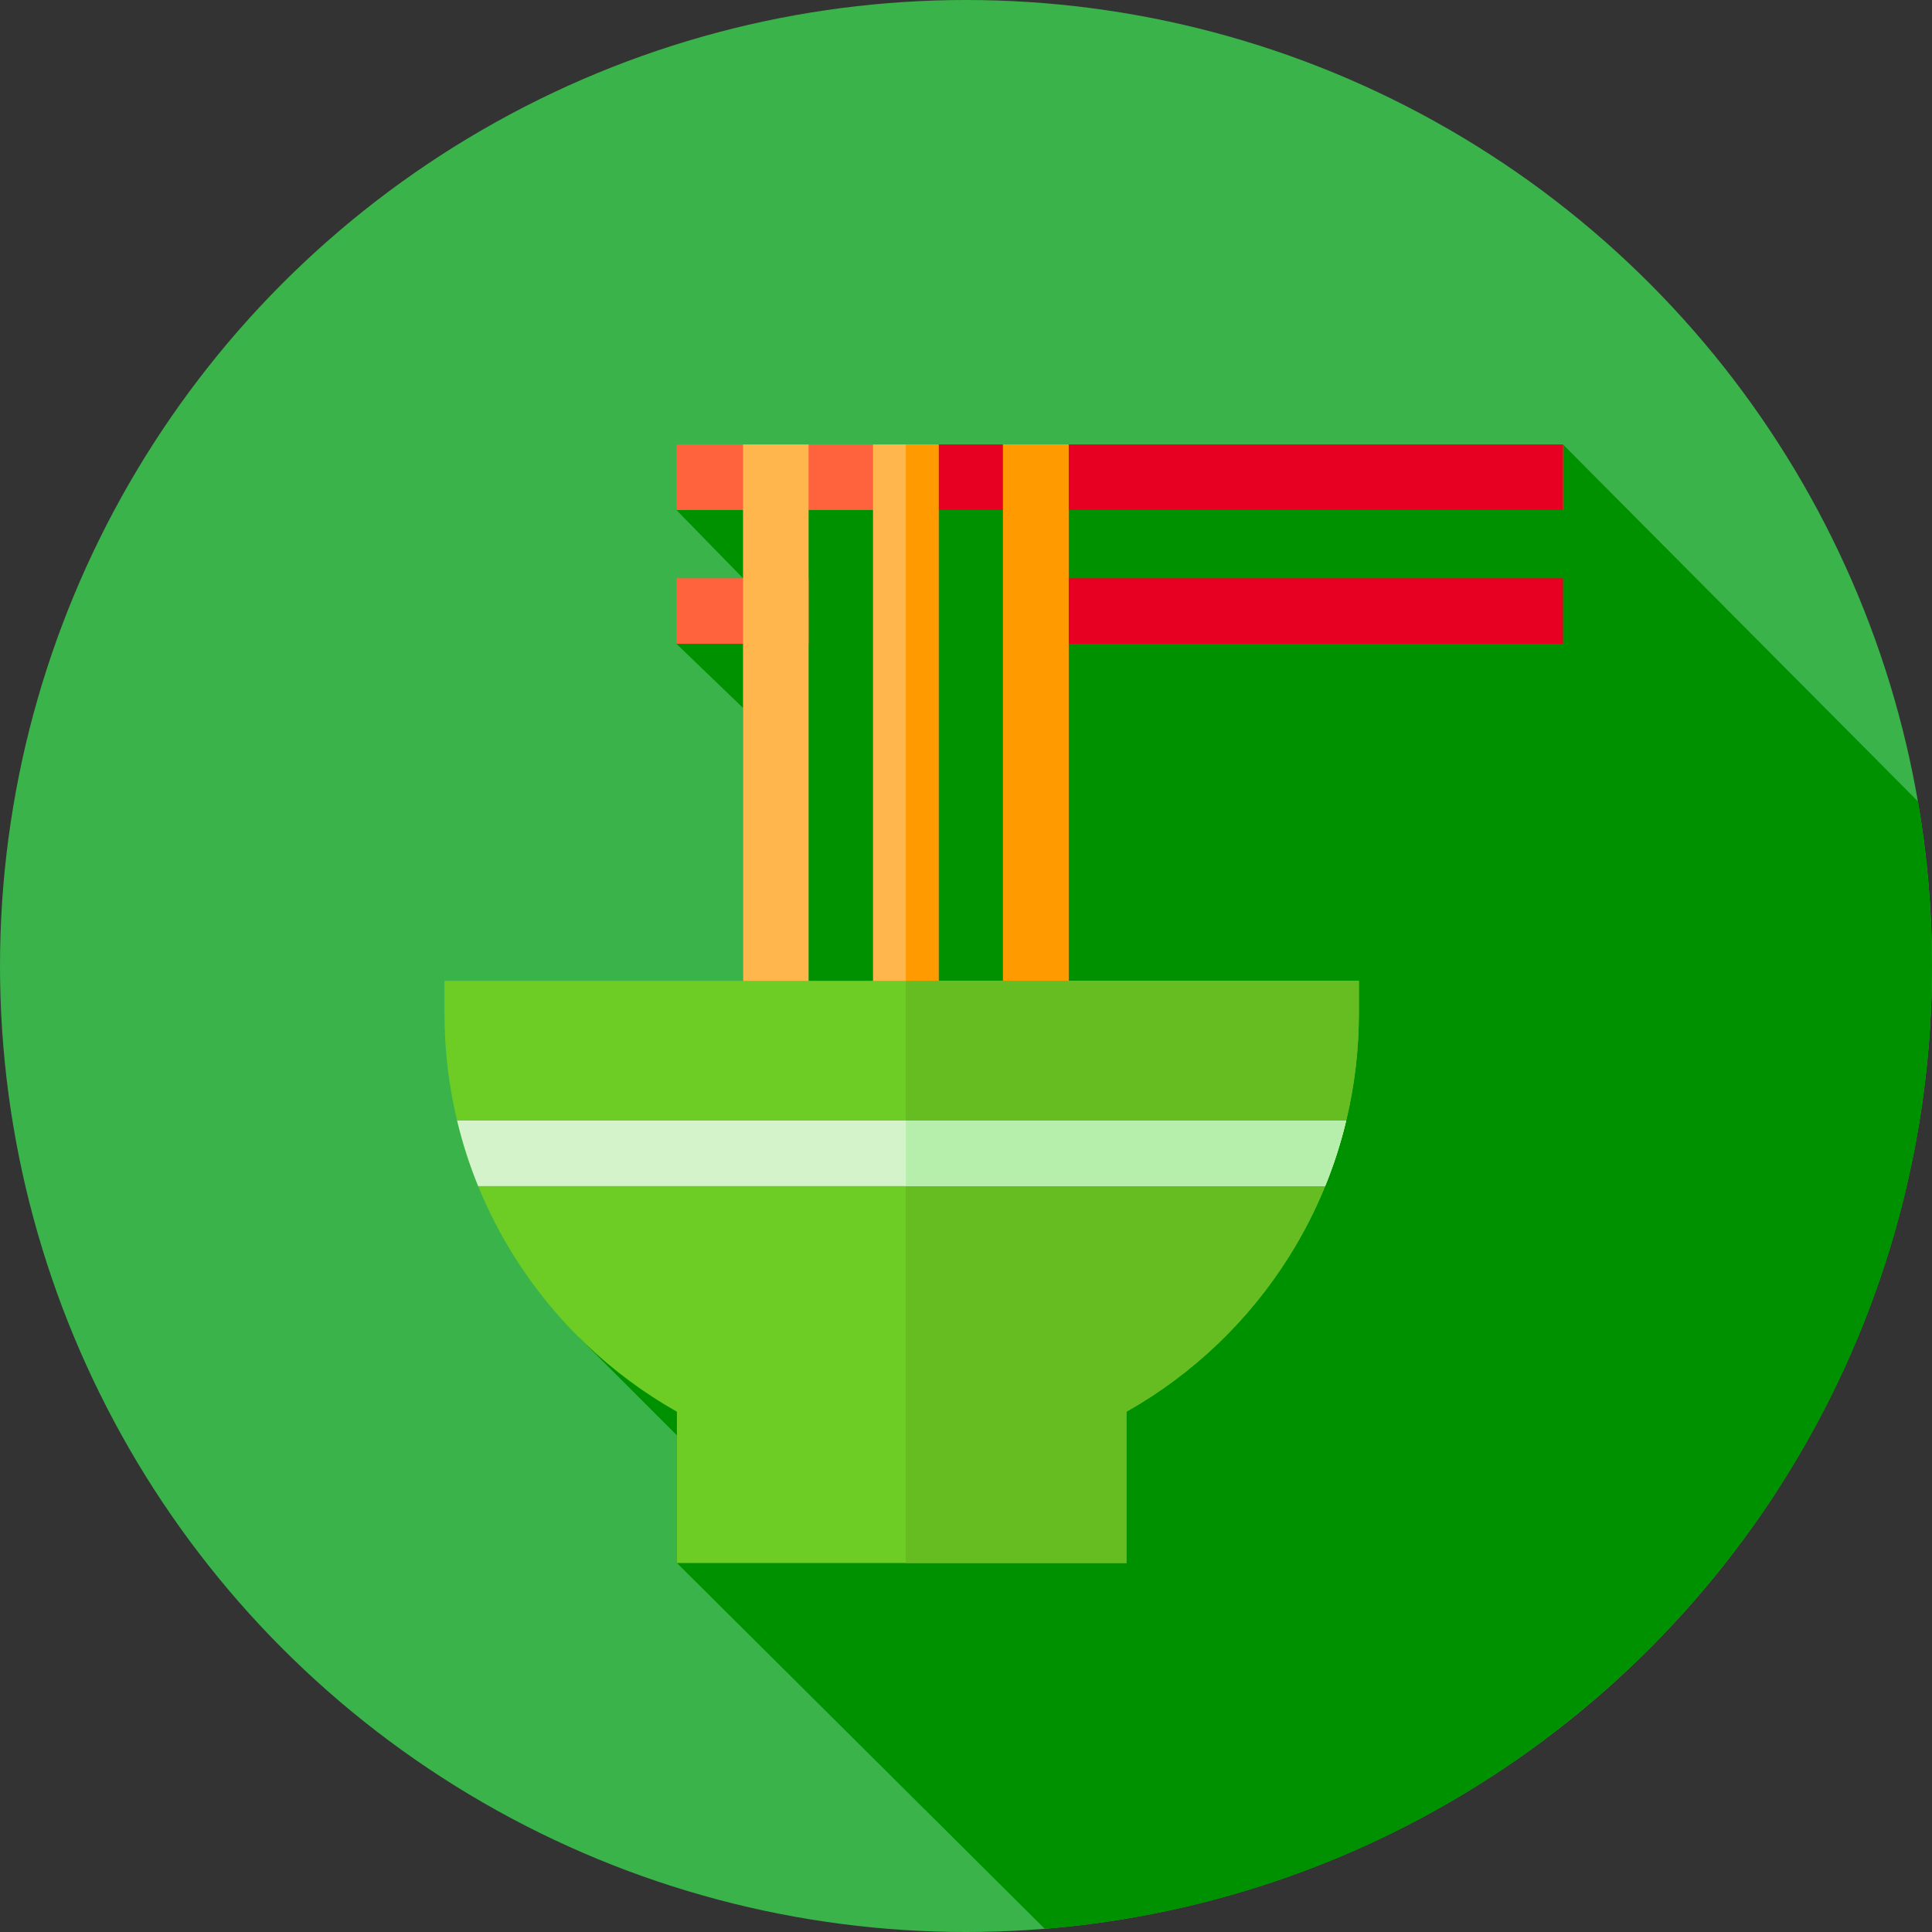 <?xml version="1.0" encoding="iso-8859-1"?>
<!-- Generator: Adobe Illustrator 21.0.0, SVG Export Plug-In . SVG Version: 6.00 Build 0)  -->
<svg xmlns="http://www.w3.org/2000/svg" xmlns:xlink="http://www.w3.org/1999/xlink" version="1.1" id="Capa_1" x="0px" y="0px" viewBox="0 0 512 512" style="enable-background:new 0 0 512 512;" xml:space="preserve" width="512" height="512">
<rect x="0" y="0" width="512" height="512" fill="#333333" stroke="none"/>
<g>
	<circle style="fill:#39B34A;" cx="256" cy="256" r="256"/>
	<path style="fill:#009100;" d="M276.872,511.149C408.493,500.527,512,390.357,512,256c0-14.867-1.282-29.433-3.715-43.606   l-94.074-94.604l-234.954,17.368l17.658,18.086l-17.658,17.368l17.658,17v72.32l-43.586,94.384l26.061,26.064v33.83   L276.872,511.149z"/>
	<g>
		<rect x="179.257" y="153.245" style="fill:#FF633D;" width="35.026" height="17.368"/>
		<rect x="265.81" y="153.245" style="fill:#E70021;" width="148.402" height="17.368"/>
		<rect x="179.257" y="117.79" style="fill:#FF633D;" width="234.954" height="17.368"/>
		<rect x="240.046" y="117.79" style="fill:#E70021;" width="174.165" height="17.368"/>
		<g>
			<rect x="196.915" y="117.79" style="fill:#FFB74D;" width="17.368" height="156.403"/>
			<rect x="231.362" y="117.79" style="fill:#FFB74D;" width="17.368" height="156.403"/>
			<rect x="265.81" y="117.79" style="fill:#FFB74D;" width="17.368" height="156.403"/>
		</g>
		<rect x="240.046" y="117.79" style="fill:#FF9A00;" width="8.684" height="156.403"/>
		<rect x="265.81" y="117.79" style="fill:#FF9A00;" width="17.368" height="156.403"/>
		<path style="fill:#6ECD24;" d="M360.114,259.933v8.684c0,9.605-1.135,19.117-3.352,28.339c-1.413,5.923-3.277,11.729-5.575,17.368    c-2.611,6.415-5.778,12.615-9.489,18.532c-10.757,17.166-25.618,31.338-43.184,41.267v40.086H179.39v-40.086    c-17.565-9.929-32.427-24.102-43.184-41.267c-3.711-5.917-6.878-12.117-9.489-18.532c-2.298-5.639-4.163-11.446-5.575-17.368    c-2.217-9.223-3.352-18.735-3.352-28.339v-8.684H360.114z"/>
		<path style="fill:#66BD21;" d="M360.114,259.933v8.684c0,9.605-1.135,19.117-3.352,28.339c-1.413,5.923-3.277,11.729-5.575,17.368    c-2.611,6.415-5.778,12.615-9.489,18.532c-10.757,17.166-25.618,31.338-43.184,41.267v40.086h-58.468V259.933H360.114z"/>
		<path style="fill:#D5F3CB;" d="M356.762,296.957c-1.413,5.923-3.277,11.729-5.575,17.368H126.717    c-2.298-5.639-4.163-11.446-5.575-17.368H356.762z"/>
		<path style="fill:#B6EFAB;" d="M240.046,296.957h116.716c-1.413,5.923-3.277,11.729-5.575,17.368H240.046V296.957z"/>
	</g>
</g>















</svg>
